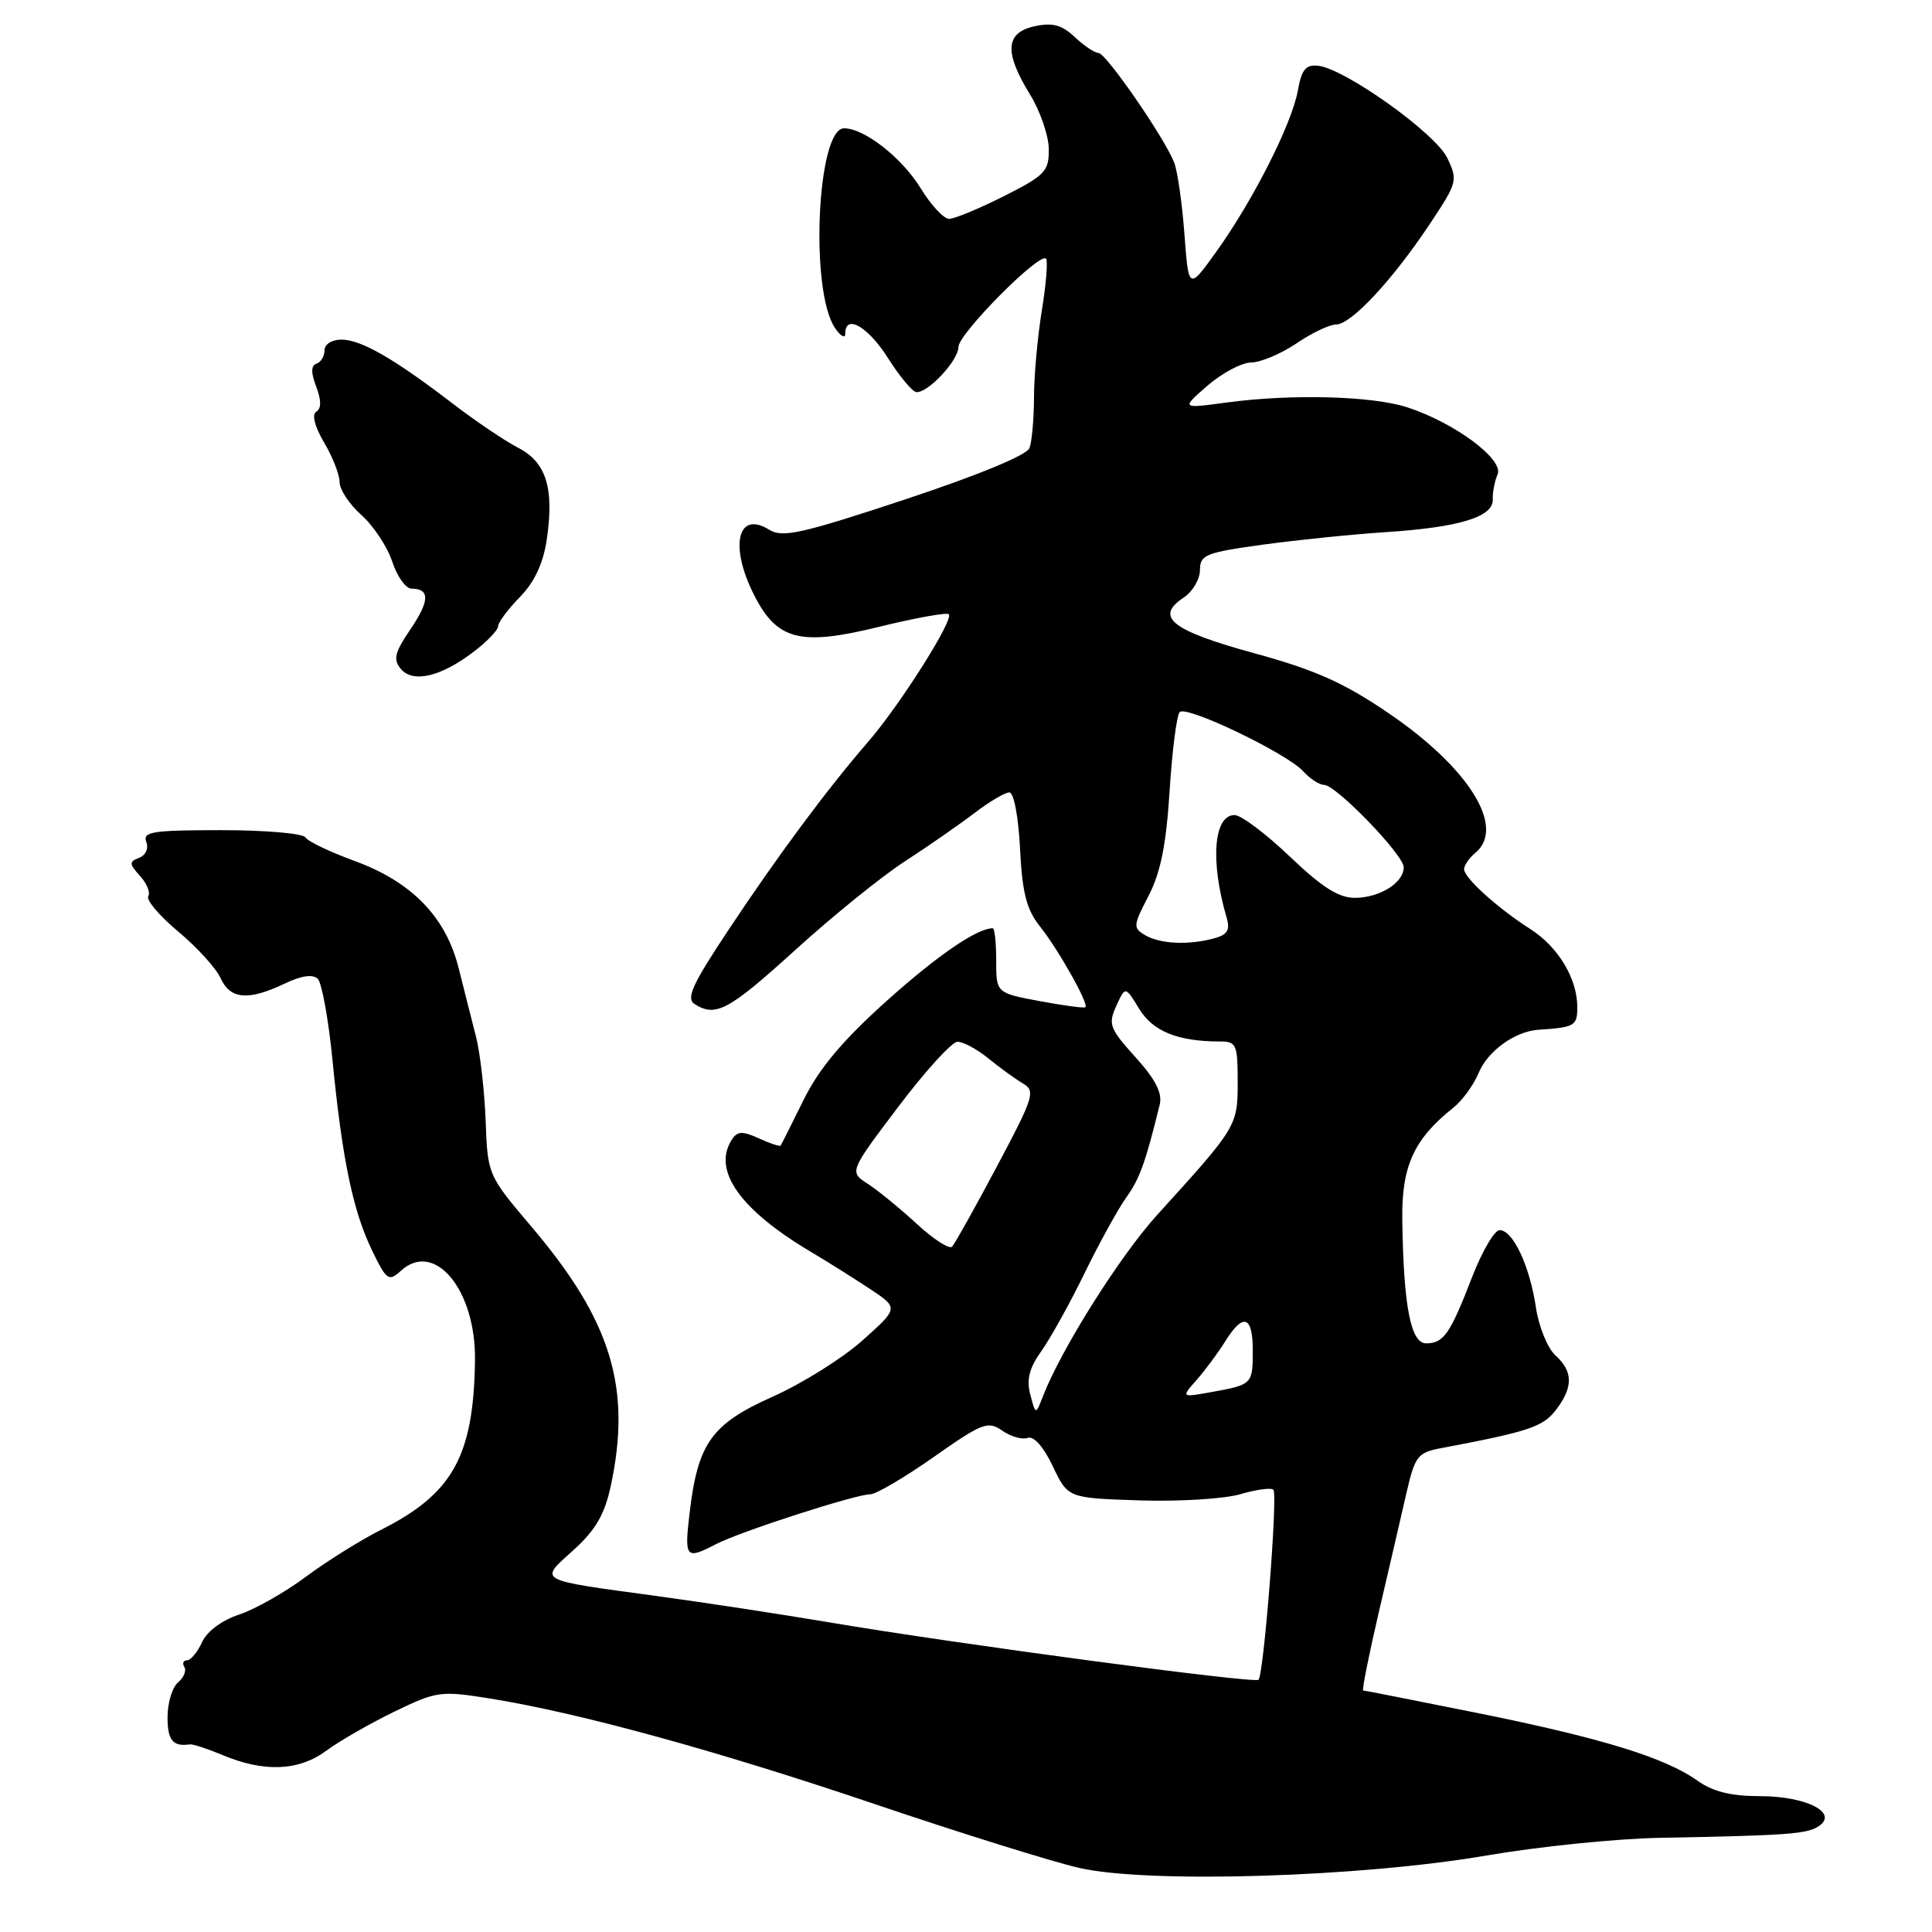 <?xml version="1.0" encoding="UTF-8" standalone="no"?>
<!DOCTYPE svg PUBLIC "-//W3C//DTD SVG 1.1//EN" "http://www.w3.org/Graphics/SVG/1.1/DTD/svg11.dtd" >
<svg xmlns="http://www.w3.org/2000/svg" xmlns:xlink="http://www.w3.org/1999/xlink" version="1.1" viewBox="0 0 256 256">
 <g >
 <path fill="currentColor"
d=" M 197.00 245.86 C 203.88 244.68 214.22 243.62 220.00 243.52 C 237.02 243.20 239.42 243.02 241.00 241.97 C 243.65 240.20 239.33 238.00 233.21 238.00 C 229.38 238.00 226.98 237.41 224.94 235.96 C 220.63 232.89 212.26 230.31 195.81 226.99 C 187.65 225.35 180.82 224.00 180.63 224.00 C 180.44 224.00 181.36 219.39 182.67 213.75 C 183.99 208.11 185.63 201.03 186.32 198.01 C 187.50 192.88 187.81 192.48 191.04 191.87 C 202.54 189.70 204.44 189.07 206.15 186.85 C 208.48 183.82 208.46 181.73 206.10 179.59 C 205.06 178.65 203.89 175.78 203.51 173.20 C 202.69 167.72 200.47 163.00 198.71 163.00 C 198.02 163.00 196.38 165.81 195.05 169.25 C 192.14 176.78 191.29 178.00 188.97 178.00 C 186.93 178.00 185.98 173.11 185.81 161.70 C 185.70 154.54 187.33 150.95 192.57 146.78 C 193.76 145.84 195.27 143.76 195.93 142.17 C 197.13 139.26 200.74 136.66 203.84 136.45 C 208.67 136.13 209.00 135.94 209.00 133.45 C 209.00 129.67 206.47 125.46 202.77 123.10 C 198.42 120.32 194.00 116.32 194.00 115.17 C 194.00 114.66 194.68 113.68 195.50 113.00 C 199.56 109.63 194.65 101.74 183.95 94.47 C 178.06 90.46 174.26 88.76 166.14 86.54 C 155.23 83.55 152.97 81.76 156.82 79.20 C 158.02 78.41 159.00 76.76 159.00 75.54 C 159.00 73.52 159.74 73.22 167.25 72.18 C 171.79 71.56 179.16 70.80 183.64 70.51 C 193.39 69.87 197.89 68.49 197.80 66.18 C 197.76 65.25 198.05 63.76 198.44 62.85 C 199.28 60.87 192.77 56.03 186.50 53.98 C 181.86 52.46 171.11 52.17 162.50 53.34 C 156.50 54.15 156.50 54.15 160.00 51.10 C 161.93 49.43 164.54 48.04 165.80 48.03 C 167.07 48.01 169.76 46.87 171.79 45.50 C 173.81 44.12 176.17 43.00 177.03 43.00 C 179.02 43.00 184.47 37.16 189.41 29.75 C 193.12 24.18 193.20 23.90 191.76 20.91 C 190.16 17.62 178.18 9.08 174.64 8.71 C 173.02 8.54 172.46 9.23 171.97 12.00 C 171.19 16.38 166.07 26.50 161.21 33.29 C 157.50 38.46 157.50 38.46 156.94 30.98 C 156.63 26.87 156.02 22.60 155.57 21.50 C 154.21 18.12 146.56 7.05 145.56 7.02 C 145.05 7.01 143.62 6.06 142.40 4.90 C 140.68 3.29 139.46 2.96 137.08 3.48 C 133.21 4.33 133.04 6.92 136.47 12.50 C 137.83 14.70 138.95 17.96 138.97 19.74 C 139.00 22.70 138.49 23.23 133.03 25.99 C 129.74 27.64 126.48 29.00 125.76 29.00 C 125.05 29.00 123.35 27.17 121.99 24.94 C 119.50 20.89 114.53 17.00 111.84 17.00 C 108.26 17.00 107.28 38.58 110.65 43.47 C 111.39 44.56 112.00 44.89 112.00 44.22 C 112.00 41.53 115.00 43.25 117.67 47.46 C 119.23 49.92 120.92 51.94 121.44 51.96 C 123.03 52.03 127.00 47.74 127.00 45.97 C 127.00 44.24 137.73 33.40 138.60 34.27 C 138.87 34.53 138.62 37.62 138.05 41.13 C 137.48 44.63 137.01 49.83 137.01 52.67 C 137.00 55.51 136.73 58.53 136.41 59.38 C 136.05 60.31 129.56 62.99 119.89 66.19 C 106.22 70.72 103.68 71.28 101.94 70.20 C 97.72 67.56 96.61 72.36 99.95 78.90 C 102.99 84.86 106.06 85.63 116.55 83.04 C 121.33 81.87 125.46 81.12 125.72 81.39 C 126.42 82.09 119.25 93.43 115.01 98.32 C 109.58 104.59 102.99 113.47 96.46 123.32 C 91.70 130.49 90.88 132.31 92.05 133.05 C 94.84 134.82 96.57 133.88 105.41 125.85 C 110.32 121.39 116.84 116.11 119.92 114.12 C 122.99 112.13 127.12 109.26 129.10 107.75 C 131.07 106.24 133.16 105.00 133.74 105.00 C 134.34 105.00 134.94 108.17 135.16 112.45 C 135.45 118.28 136.02 120.51 137.76 122.70 C 140.25 125.83 144.31 133.05 143.82 133.46 C 143.64 133.61 140.91 133.24 137.75 132.65 C 132.00 131.57 132.00 131.57 132.00 127.28 C 132.00 124.93 131.80 123.00 131.55 123.00 C 129.45 123.00 124.21 126.59 117.44 132.67 C 111.65 137.87 108.57 141.54 106.50 145.70 C 104.93 148.89 103.55 151.63 103.45 151.79 C 103.34 151.95 102.04 151.52 100.56 150.84 C 98.33 149.83 97.70 149.87 96.94 151.06 C 94.38 155.11 98.09 160.33 107.50 165.91 C 109.70 167.21 113.20 169.42 115.29 170.80 C 119.08 173.32 119.08 173.32 114.29 177.61 C 111.65 179.97 106.29 183.32 102.38 185.07 C 94.27 188.69 92.46 191.22 91.37 200.52 C 90.67 206.46 90.87 206.69 94.85 204.62 C 98.03 202.96 113.38 198.00 115.32 198.00 C 116.07 198.00 119.85 195.78 123.71 193.07 C 130.17 188.53 130.91 188.25 132.79 189.56 C 133.92 190.35 135.44 190.79 136.17 190.53 C 136.98 190.24 138.27 191.70 139.50 194.28 C 141.50 198.50 141.50 198.50 151.00 198.81 C 156.22 198.98 162.23 198.61 164.35 197.99 C 166.46 197.37 168.44 197.10 168.73 197.40 C 169.34 198.00 167.46 221.87 166.76 222.58 C 166.23 223.10 126.86 217.84 110.00 214.99 C 103.67 213.92 93.33 212.34 87.00 211.48 C 70.92 209.29 71.39 209.55 75.98 205.40 C 78.92 202.74 80.11 200.69 80.93 196.90 C 83.72 183.90 81.00 175.01 70.46 162.59 C 64.62 155.70 64.62 155.69 64.35 148.49 C 64.20 144.53 63.62 139.53 63.08 137.39 C 62.53 135.25 61.49 131.16 60.78 128.30 C 59.08 121.49 54.55 116.83 46.93 114.06 C 43.71 112.88 40.80 111.49 40.47 110.96 C 40.15 110.43 35.14 110.00 29.33 110.00 C 20.25 110.00 18.87 110.21 19.38 111.54 C 19.72 112.42 19.32 113.32 18.44 113.66 C 17.09 114.18 17.10 114.46 18.55 116.06 C 19.46 117.06 19.95 118.27 19.65 118.76 C 19.34 119.25 21.13 121.36 23.62 123.44 C 26.11 125.52 28.63 128.29 29.23 129.61 C 30.51 132.42 32.88 132.63 37.66 130.36 C 39.94 129.27 41.45 129.05 42.11 129.71 C 42.65 130.25 43.54 135.15 44.07 140.60 C 45.35 153.66 46.78 160.49 49.30 165.69 C 51.24 169.68 51.50 169.86 53.15 168.36 C 57.62 164.32 63.07 170.96 62.94 180.27 C 62.76 192.94 60.00 197.92 50.50 202.70 C 47.75 204.09 43.25 206.90 40.50 208.95 C 37.75 211.00 33.78 213.25 31.68 213.94 C 29.39 214.70 27.43 216.16 26.77 217.60 C 26.17 218.92 25.27 220.00 24.78 220.00 C 24.29 220.00 24.13 220.40 24.43 220.89 C 24.73 221.37 24.35 222.29 23.59 222.93 C 22.83 223.56 22.20 225.64 22.20 227.54 C 22.20 230.62 22.90 231.46 25.18 231.14 C 25.56 231.09 27.49 231.72 29.48 232.55 C 35.01 234.87 39.60 234.67 43.25 231.97 C 45.00 230.68 49.06 228.35 52.26 226.80 C 57.82 224.10 58.39 224.02 64.79 225.04 C 76.60 226.92 94.94 231.95 116.00 239.08 C 127.28 242.90 139.43 246.69 143.00 247.51 C 152.16 249.60 180.26 248.74 197.00 245.86 Z  M 62.75 86.37 C 64.54 85.01 66.00 83.49 66.00 82.98 C 66.00 82.48 67.29 80.75 68.87 79.13 C 70.81 77.15 71.97 74.68 72.44 71.55 C 73.46 64.72 72.39 61.25 68.67 59.34 C 66.93 58.44 63.02 55.81 60.00 53.49 C 52.22 47.52 47.85 45.01 45.25 45.00 C 43.97 45.00 43.00 45.61 43.00 46.42 C 43.00 47.20 42.52 47.99 41.94 48.19 C 41.20 48.43 41.19 49.36 41.90 51.24 C 42.59 53.04 42.59 54.13 41.91 54.55 C 41.29 54.94 41.69 56.50 42.95 58.65 C 44.08 60.55 45.00 62.91 45.00 63.89 C 45.00 64.87 46.30 66.83 47.89 68.25 C 49.49 69.67 51.32 72.44 51.97 74.41 C 52.62 76.39 53.77 78.00 54.52 78.00 C 56.99 78.00 56.95 79.61 54.38 83.39 C 52.30 86.45 52.07 87.38 53.10 88.62 C 54.70 90.55 58.40 89.69 62.75 86.37 Z  M 136.52 184.79 C 135.99 182.79 136.38 181.27 138.01 178.99 C 139.22 177.28 141.79 172.65 143.71 168.70 C 145.64 164.75 148.12 160.24 149.23 158.68 C 151.03 156.15 151.76 154.13 153.67 146.36 C 154.04 144.83 153.11 143.02 150.45 140.08 C 147.03 136.29 146.81 135.71 147.91 133.30 C 149.11 130.66 149.11 130.66 150.95 133.68 C 152.77 136.66 156.07 138.00 161.62 138.00 C 163.83 138.00 164.00 138.38 164.00 143.40 C 164.00 149.19 163.90 149.35 153.36 160.95 C 148.42 166.38 140.63 178.74 138.20 185.00 C 137.23 187.50 137.23 187.50 136.52 184.79 Z  M 158.57 182.84 C 159.70 181.55 161.40 179.26 162.34 177.75 C 164.72 173.91 166.00 174.32 166.00 178.94 C 166.00 183.42 165.94 183.48 160.50 184.46 C 156.50 185.18 156.50 185.18 158.57 182.84 Z  M 121.50 162.19 C 119.30 160.16 116.38 157.77 115.01 156.88 C 112.52 155.27 112.52 155.27 119.01 146.68 C 122.58 141.95 126.11 138.07 126.86 138.04 C 127.60 138.02 129.45 139.01 130.97 140.25 C 132.49 141.49 134.55 142.98 135.55 143.57 C 137.24 144.56 136.99 145.36 132.09 154.57 C 129.19 160.03 126.52 164.81 126.16 165.19 C 125.80 165.57 123.70 164.22 121.50 162.19 Z  M 151.75 123.92 C 150.11 122.97 150.14 122.65 152.19 118.70 C 153.79 115.62 154.53 111.92 154.98 104.78 C 155.32 99.44 155.92 94.74 156.32 94.35 C 157.23 93.44 170.53 99.82 172.69 102.21 C 173.58 103.19 174.82 104.00 175.44 104.00 C 177.03 104.00 186.00 113.28 186.00 114.92 C 186.00 116.96 182.87 118.93 179.59 118.97 C 177.41 118.99 175.24 117.63 170.91 113.50 C 167.74 110.47 164.45 108.00 163.59 108.00 C 160.81 108.00 160.34 114.11 162.54 121.61 C 163.02 123.25 162.64 123.87 160.83 124.35 C 157.43 125.26 153.75 125.08 151.75 123.92 Z "/>
</g>
</svg>